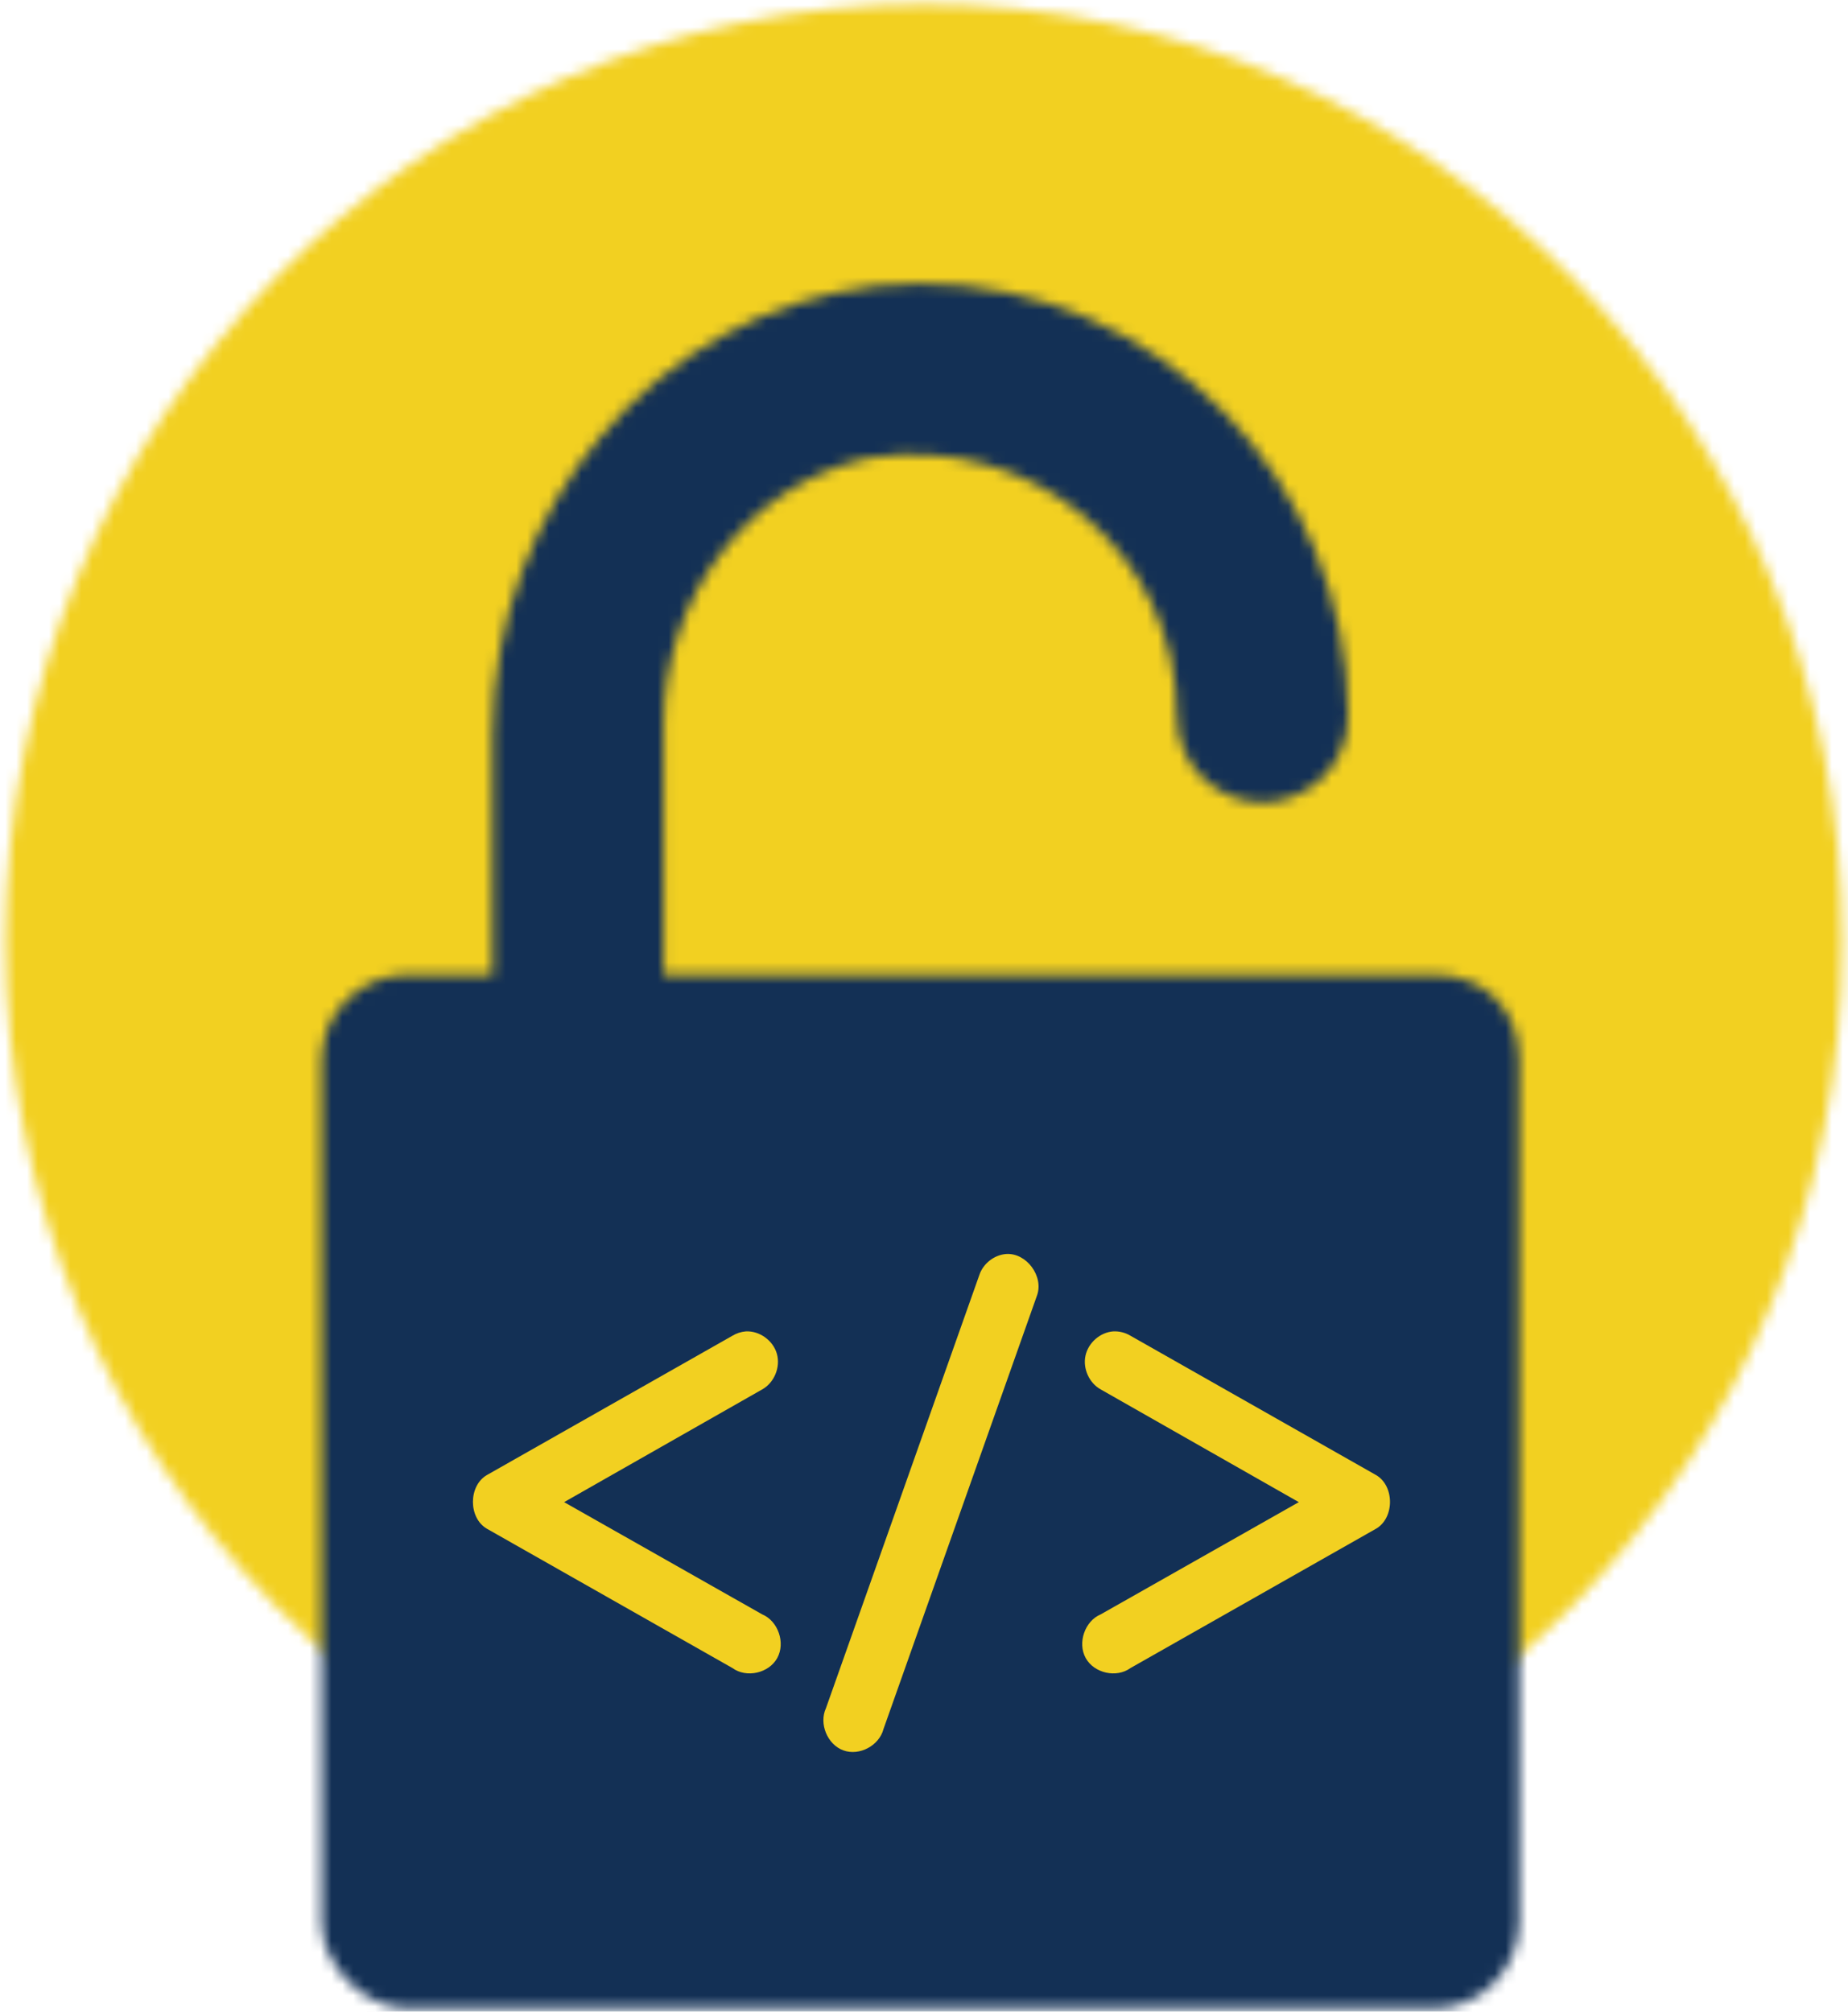 <?xml version="1.0" encoding="UTF-8"?>
<svg width="170px" height="185px" viewBox="0 0 170 185" version="1.1" xmlns="http://www.w3.org/2000/svg" xmlns:xlink="http://www.w3.org/1999/xlink">
    <!-- Generator: Sketch 50.2 (55047) - http://www.bohemiancoding.com/sketch -->
    <title>Page 1</title>
    <desc>Created with Sketch.</desc>
    <defs>
        <path d="M0.524,86.614 C0.524,134.232 38.344,172.832 84.995,172.832 C131.646,172.832 169.466,134.232 169.466,86.614 C169.466,38.998 131.646,0.397 84.995,0.397 C38.344,0.397 0.524,38.998 0.524,86.614 Z" id="path-1"></path>
        <path d="M51.728,0.281 C31.262,2.658 16.319,20.875 16.319,41.468 L16.319,63.645 L8.45,63.645 C4.515,63.645 0.581,66.813 0.581,71.565 L0.581,150.769 C0.581,154.685 4.429,158.602 8.32,158.687 L103.03,158.687 C107.665,158.602 110.744,154.685 110.744,150.769 L110.744,71.565 C110.744,66.813 107.595,63.645 102.875,63.645 L32.055,63.645 L32.055,40.676 C32.055,28.795 39.925,18.499 50.933,16.122 C65.892,13.747 79.268,24.835 79.268,39.884 C79.268,44.636 83.202,47.804 87.137,47.804 C91.071,47.804 95.006,44.636 95.006,39.884 C95.006,18.22 77.508,0.081 55.714,0.08 C54.399,0.08 53.071,0.146 51.728,0.281 Z M47.793,127.008 L47.793,116.711 C43.064,113.542 39.925,108.791 39.925,103.247 C39.925,92.95 49.367,85.821 59.597,88.189 C65.096,89.782 69.826,94.534 71.399,100.07 C72.965,107.207 69.031,113.542 63.53,116.711 L63.53,127.008 C63.53,131.752 60.383,134.928 55.662,134.928 C50.933,134.928 47.793,131.752 47.793,127.008 Z" id="path-3"></path>
    </defs>
    <g id="final" stroke="none" stroke-width="1" fill="none" fill-rule="evenodd">
        <g id="Our-Vision" transform="translate(-157, -1087)">
            <g id="Page-1" transform="translate(157, 1087)">
                <g id="Group-3">
                    <mask id="mask-2" fill="white">
                        <use xlink:href="#path-1"></use>
                    </mask>
                    <g id="Clip-2"></g>
                    <polygon id="Fill-1" fill="#F2D021" mask="url(#mask-2)" points="-17.073 190.428 187.064 190.428 187.064 -17.198 -17.073 -17.198"></polygon>
                </g>
                <g id="Group-6" transform="translate(29, 26)">
                    <mask id="mask-4" fill="white">
                        <use xlink:href="#path-3"></use>
                    </mask>
                    <g id="Clip-5"></g>
                    <polygon id="Fill-4" fill="#133055" mask="url(#mask-4)" points="-3.7 162.979 115.024 162.979 115.024 -4.21 -3.7 -4.21"></polygon>
                </g>
                <g id="Group-15" transform="translate(43, 108)">
                    <path d="M70.859,61.42 L14.514,61.42 C13.32,61.42 12.344,60.435 12.344,59.231 L12.344,2.419 C12.344,1.215 13.32,0.23 14.514,0.23 L70.859,0.23 C72.052,0.23 73.029,1.215 73.029,2.419 L73.029,59.231 C73.029,60.435 72.052,61.42 70.859,61.42" id="Fill-7" fill="#133055"></path>
                    <path d="M49.569,7.32 C48.471,7.398 47.456,8.184 47.098,9.232 L32.98,49.089 C32.32,50.519 33.114,52.44 34.588,52.971 C36.061,53.504 37.884,52.53 38.275,51.001 L52.392,11.145 C53.037,9.377 51.434,7.204 49.569,7.32" id="Fill-9" fill="#F2D021"></path>
                    <path d="M25.614,14.437 C25.178,14.472 24.751,14.61 24.378,14.837 L1.791,27.648 C0.078,28.641 0.078,31.594 1.791,32.586 L24.378,45.397 C25.665,46.336 27.723,45.877 28.498,44.479 C29.273,43.08 28.581,41.072 27.113,40.46 L8.894,30.14 L27.113,19.775 C28.221,19.16 28.813,17.732 28.468,16.504 C28.124,15.278 26.876,14.375 25.614,14.437" id="Fill-11" fill="#F2D021"></path>
                    <path d="M59.407,14.437 C58.201,14.526 57.11,15.483 56.854,16.674 C56.598,17.865 57.199,19.191 58.259,19.775 L76.479,30.14 L58.259,40.46 C56.792,41.072 56.101,43.08 56.875,44.479 C57.649,45.877 59.707,46.336 60.995,45.397 L83.582,32.586 C85.295,31.594 85.295,28.641 83.582,27.648 L60.995,14.837 C60.519,14.551 59.959,14.41 59.407,14.437" id="Fill-13" fill="#F2D021"></path>
                </g>
            </g>
        </g>
    </g>
</svg>